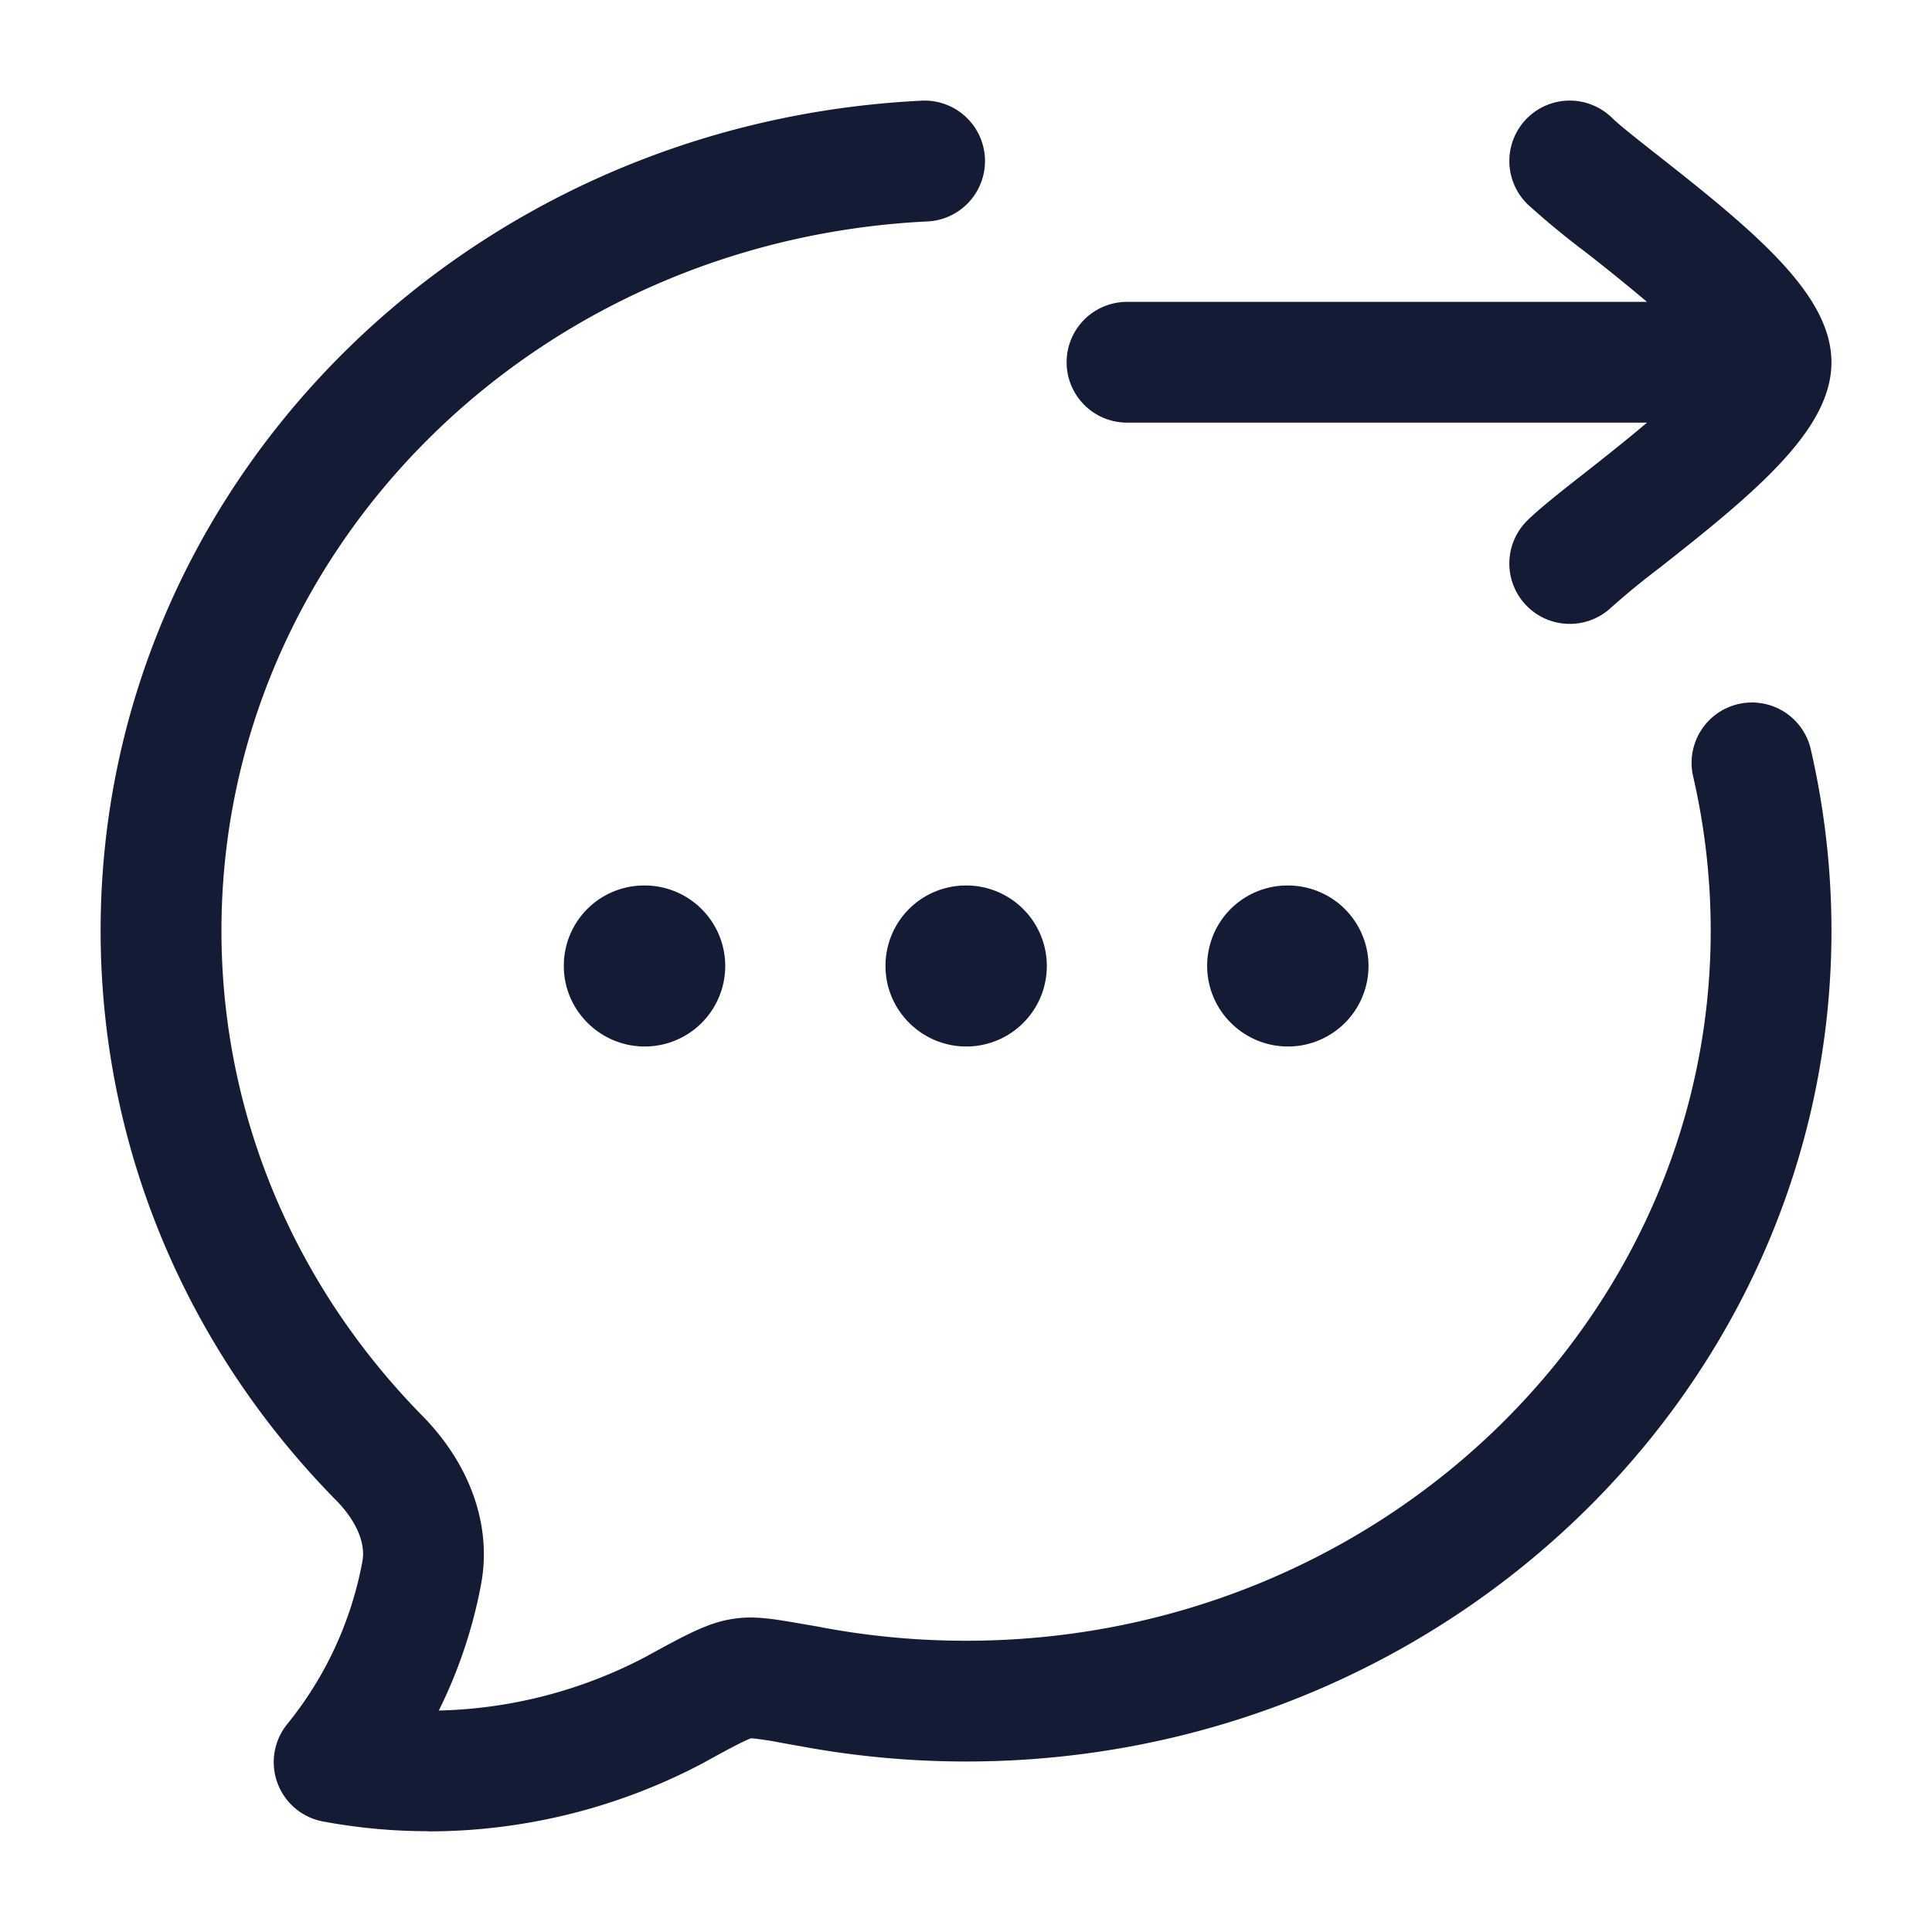 <svg xmlns="http://www.w3.org/2000/svg" width="24" height="24" fill="none"><path fill="#141B34" fill-rule="evenodd" d="M19.5 7.75a.75.75 0 0 1-.522-1.289c.163-.158.407-.35.716-.592l.002-.002c.188-.147.48-.377.764-.617H14a.75.75 0 0 1 0-1.5h6.46a26 26 0 0 0-.766-.62 10 10 0 0 1-.716-.591.75.75 0 1 1 1.044-1.078c.102.099.323.273.563.461l.036.029c1.247.978 2.129 1.734 2.13 2.549 0 .816-.883 1.572-2.13 2.55a10 10 0 0 0-.599.49.75.75 0 0 1-.522.21M5.322 22.748q-.659 0-1.31-.121a.75.75 0 0 1-.442-1.212 4.5 4.5 0 0 0 .931-2.015c.061-.325-.202-.637-.319-.756-1.89-1.917-2.932-4.434-2.932-7.084 0-5.51 4.487-10.038 10.215-10.31a.751.751 0 0 1 .071 1.5c-4.926.233-8.785 4.103-8.785 8.811 0 2.253.889 4.396 2.503 6.034.595.609.857 1.368.722 2.086a6 6 0 0 1-.525 1.568 5.8 5.8 0 0 0 2.569-.667c.52-.286.79-.429 1.083-.471.263-.044.51 0 .91.07l.007.001.175.03.01.003a9.7 9.7 0 0 0 1.796.167c5.1 0 9.25-3.957 9.25-8.82 0-.638-.072-1.278-.215-1.903a.75.75 0 1 1 1.462-.334c.168.735.253 1.487.253 2.237 0 5.691-4.822 10.32-10.75 10.32-.694 0-1.39-.065-2.069-.192l-.174-.031-.036-.006a4 4 0 0 0-.39-.06c-.097.032-.395.196-.594.306l-.011.006a7.3 7.3 0 0 1-3.403.845zM14.996 12c0 .552.452 1 1.004 1a1 1 0 0 0 0-2h-.01a.996.996 0 0 0-.994 1M11 12c0 .552.452 1 1.004 1a1 1 0 0 0 0-2h-.008A.997.997 0 0 0 11 12m-3.996 0c0 .552.453 1 1.005 1a1 1 0 0 0 0-2h-.01a.996.996 0 0 0-.995 1" clip-rule="evenodd"/></svg>